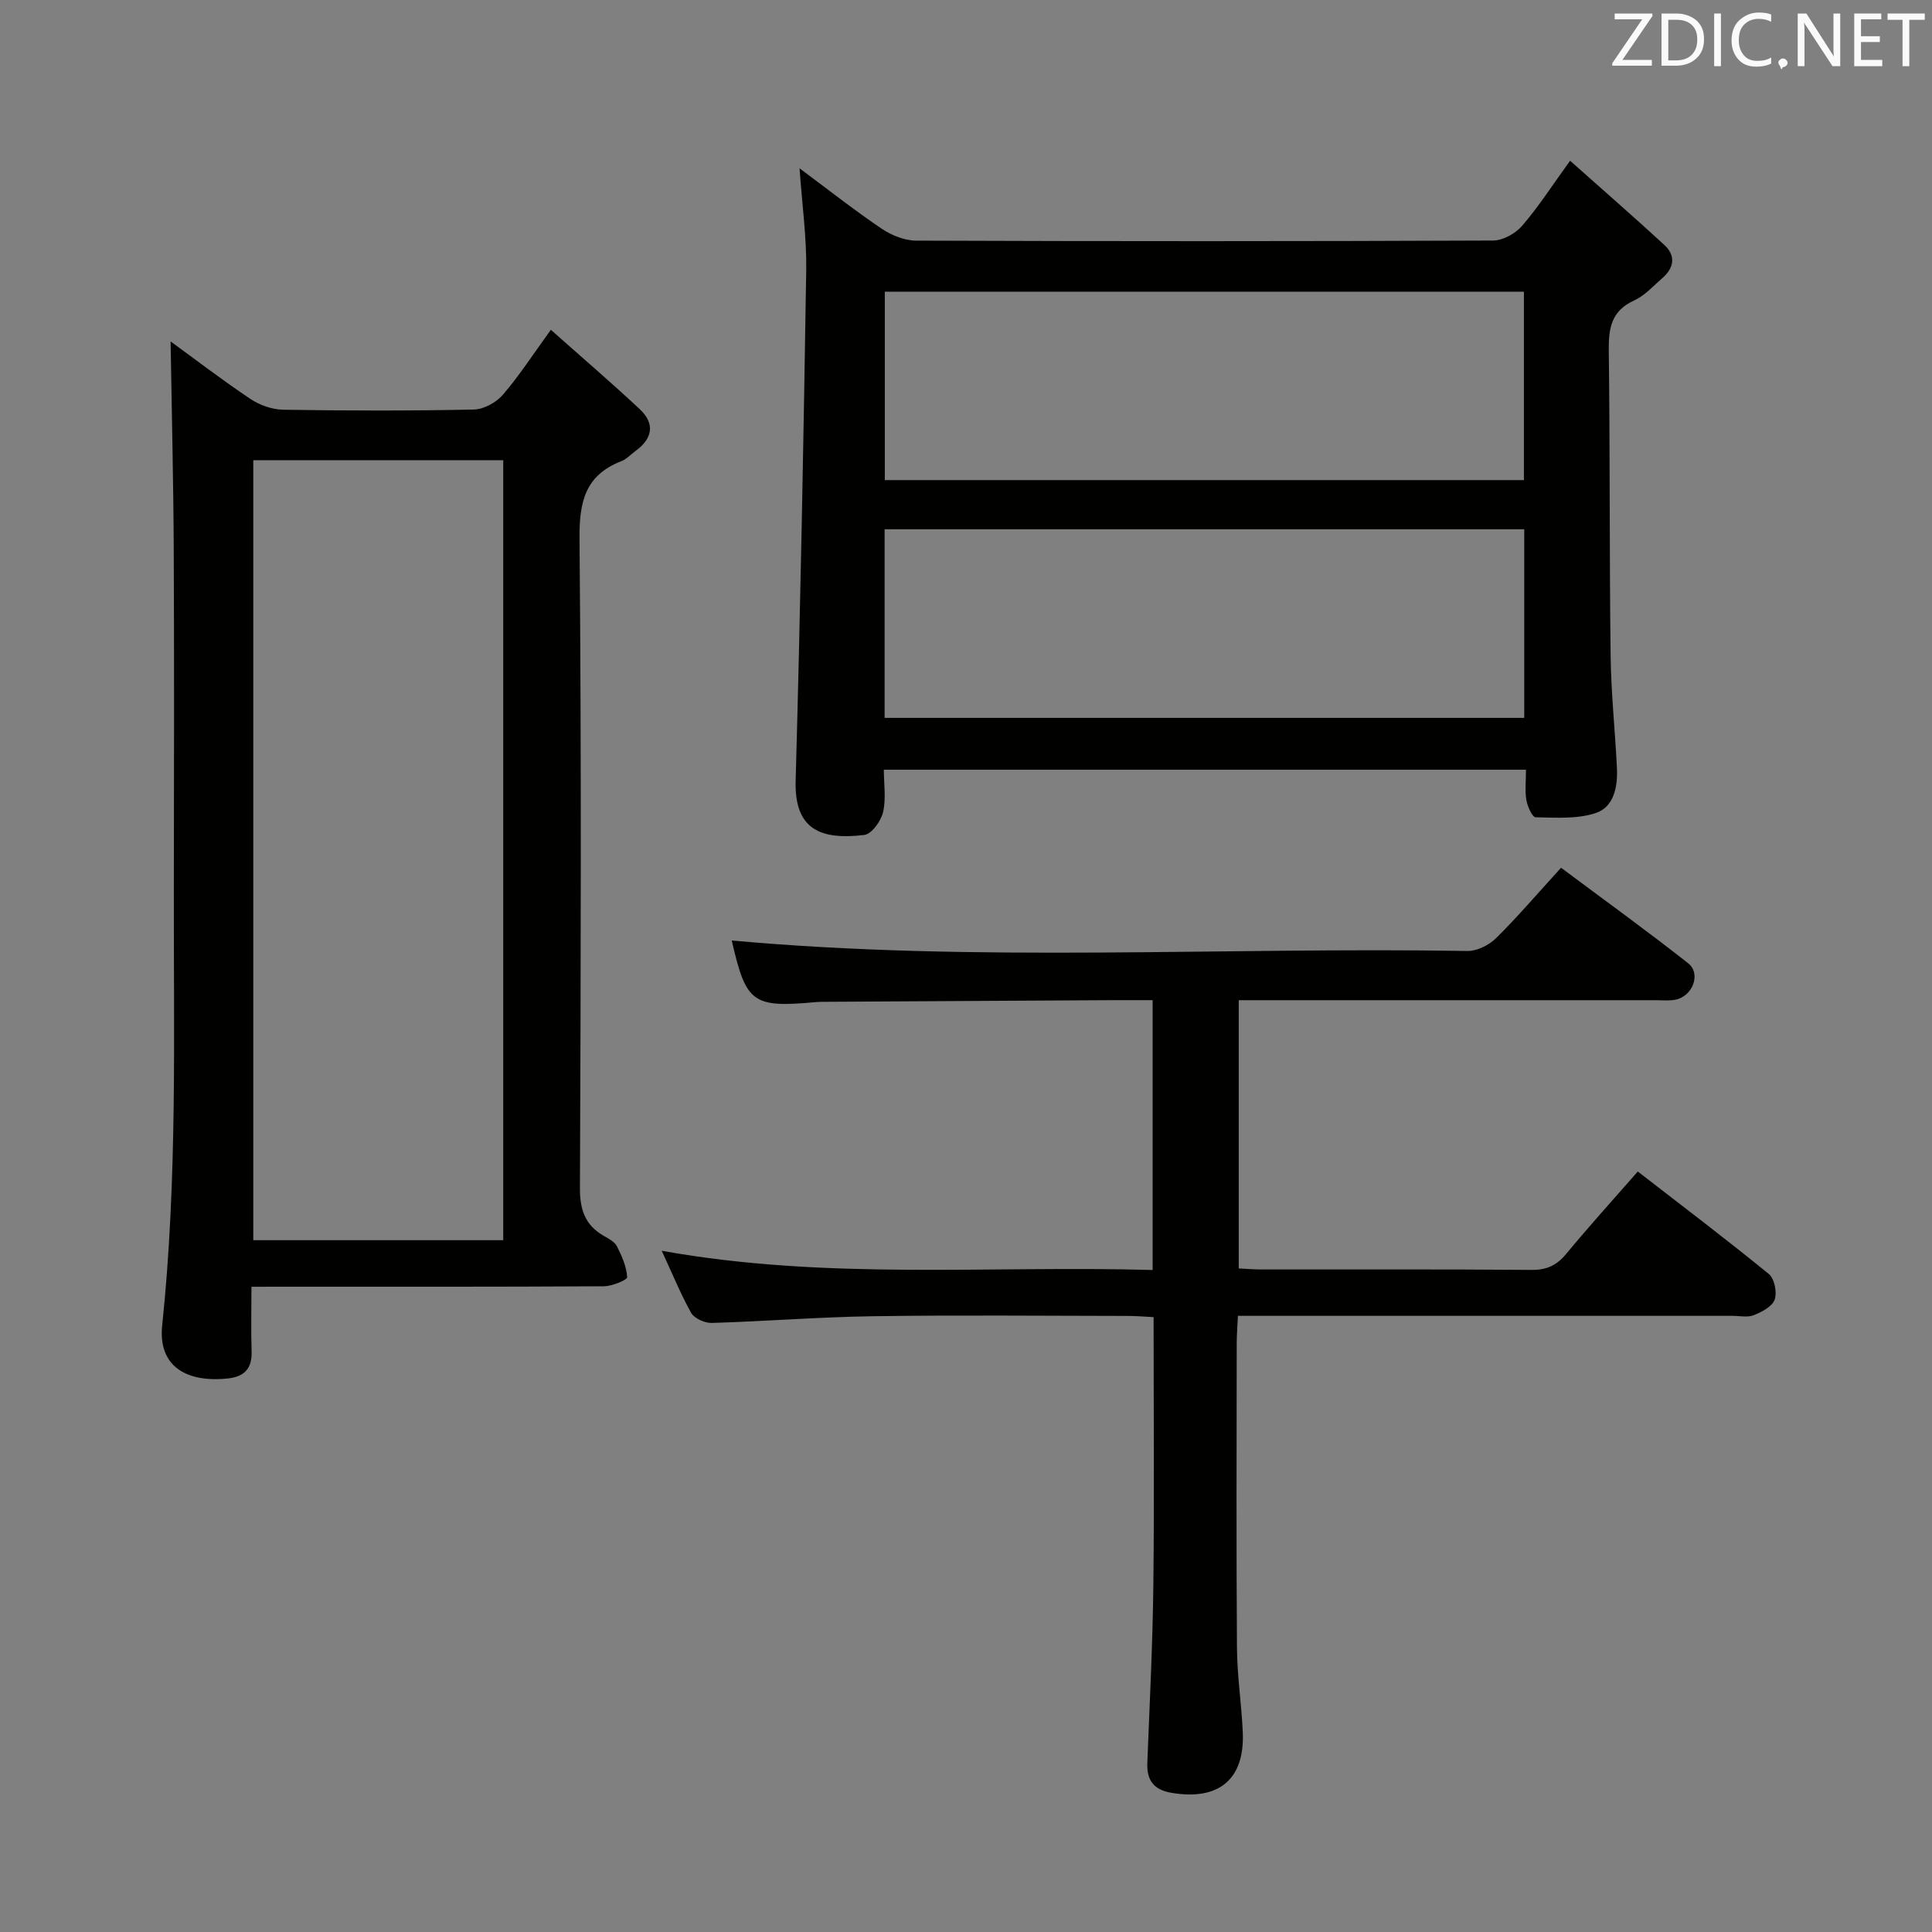 <svg enable-background="new 0 0 400 400" viewBox="0 0 400 400" xmlns="http://www.w3.org/2000/svg"><rect x="0" y="0" width="400" height="400" fill="#808080" stroke="none"/><path d="m165.54 34.85c5.75 4.27 11.22 8.59 16.97 12.48 2.04 1.39 4.77 2.48 7.19 2.49 39.81.15 79.63.15 119.44-.02 2.05-.01 4.63-1.46 6.01-3.06 3.35-3.88 6.14-8.24 9.92-13.46 6.71 5.98 13.19 11.61 19.5 17.42 2.43 2.23 2.05 4.75-.39 6.87-1.88 1.63-3.64 3.63-5.84 4.63-4.8 2.18-5.32 5.84-5.26 10.5.27 20.98.12 41.97.38 62.96.09 7.8.93 15.59 1.31 23.38.19 3.83-.63 8.03-4.36 9.28-3.85 1.29-8.3.96-12.48.89-.68-.01-1.68-2.25-1.91-3.56-.33-1.93-.08-3.95-.08-6.29-44.3 0-88.34 0-132.95 0 0 2.97.49 6.03-.17 8.82-.43 1.83-2.37 4.51-3.89 4.69-8.78 1.04-14.49-.92-14.2-11.21.98-35.25 1.64-70.5 2.19-105.76.1-6.75-.86-13.52-1.38-21.05zm17.65 64.55h132.32c0-13.33 0-26.22 0-39.01-44.32 0-88.23 0-132.32 0zm-.04 49.23h132.43c0-13.26 0-26.15 0-39.05-44.35 0-88.34 0-132.43 0z" fill="#010100"/><path d="m52.06 266.41c0 5.07-.11 9.23.03 13.38.12 3.52-1.48 5.23-4.88 5.6-8.52.92-14.53-2.44-13.63-11 3.16-30.03 2.36-60.17 2.41-90.28.04-23.5.09-47-.02-70.5-.07-14.41-.43-28.81-.65-42.92 4.93 3.59 10.59 7.93 16.5 11.89 1.92 1.29 4.49 2.21 6.79 2.25 13.16.21 26.33.24 39.49-.04 2.06-.04 4.64-1.46 6.02-3.07 3.36-3.88 6.15-8.24 9.93-13.44 6.35 5.65 12.49 10.91 18.39 16.42 3.27 3.06 2.64 6.15-.93 8.72-.94.68-1.77 1.63-2.82 2.04-7.52 2.9-8.77 8.4-8.71 16.04.41 44.83.27 89.66.09 134.49-.02 4.5 1.08 7.67 4.95 9.89 1 .57 2.23 1.21 2.71 2.15 1.02 2.02 1.99 4.22 2.12 6.4.03.56-3.13 1.87-4.83 1.88-22.16.13-44.33.09-66.5.09-1.96.01-3.92.01-6.46.01zm52.13-9.64c0-54.12 0-107.81 0-161.49-17.49 0-34.58 0-51.75 0v161.49z" fill="#010100"/><path d="m137 258.96c34.25 6.15 67.85 3.01 101.64 3.98 0-18.88 0-37.1 0-55.87-2.85 0-5.47-.01-8.09 0-19.83.11-39.65.22-59.48.34-.67 0-1.34-.01-2 .05-13.31 1.23-14.59.25-17.57-12.74 50.55 4.61 101.49 1.32 152.34 2.17 1.98.03 4.45-1.22 5.91-2.66 4.49-4.43 8.59-9.25 13.45-14.57 8.88 6.63 17.73 13.01 26.3 19.76 2.77 2.18.94 6.89-2.68 7.57-1.29.24-2.66.09-3.99.09-26.83 0-53.66 0-80.49 0-1.82 0-3.64 0-5.87 0v55.54c1.44.07 3.04.2 4.63.21 18.66.02 37.33-.07 55.99.09 3.17.03 5.23-.96 7.2-3.35 4.66-5.63 9.57-11.05 14.8-17.02 9.19 7.12 18.29 14.01 27.13 21.22 1.16.95 1.73 3.8 1.21 5.29-.5 1.43-2.64 2.56-4.31 3.23-1.3.52-2.96.14-4.46.14-32 0-63.99 0-95.99 0-1.97 0-3.94 0-6.37 0-.1 2.2-.25 3.96-.25 5.72-.02 21-.1 41.99.05 62.99.04 5.79.93 11.58 1.2 17.38.47 9.85-4.92 14.34-14.78 12.66-3.62-.62-5.12-2.55-4.98-6.17.48-12.31 1.11-24.61 1.25-36.92.21-18.31.05-36.62.05-55.39-1.88-.09-3.5-.25-5.12-.25-17.66-.02-35.33-.2-52.99.06-11.13.16-22.24 1.06-33.37 1.39-1.44.04-3.6-.93-4.27-2.09-2.18-3.9-3.86-8.07-6.09-12.85z" fill="#010100"/><g fill="#fafafb"><path d="m342.2 3.2-6.3 9.2h6.1v1.2h-8.2v-.5l6.2-9.1h-5.7v-1.2h7.8v.4z"/><path d="m344 13.7v-10.9h3.1c1.6 0 3 .5 4.1 1.4 1.1 1 1.6 2.2 1.6 3.9s-.5 3-1.6 4-2.5 1.5-4.2 1.5h-3zm1.4-9.6v8.4h1.6c1.4 0 2.5-.4 3.2-1.1.8-.8 1.2-1.8 1.2-3.2s-.4-2.4-1.2-3.1-1.8-1-3.1-1z"/><path d="m356.3 2.8v10.9h-1.4v-10.9z"/><path d="m366.6 13.2c-.8.4-1.8.6-3 .6-1.6 0-2.8-.5-3.7-1.5s-1.4-2.3-1.4-3.9c0-1.7.5-3.2 1.6-4.2s2.4-1.6 4-1.6c1 0 1.9.1 2.6.4v1.5c-.8-.4-1.6-.6-2.6-.6-1.2 0-2.2.4-3 1.2s-1.1 1.9-1.1 3.3c0 1.3.4 2.3 1.1 3.1s1.6 1.1 2.8 1.1c1.1 0 2-.2 2.8-.7v1.3z"/><path d="m368.2 13c0-.3.1-.5.3-.6.2-.2.4-.3.6-.3.3 0 .5.1.7.3s.3.4.3.6-.1.5-.3.6c-.2.2-.4.3-.7.3-.3 1-.5-.1-.6-.3-.2-.2-.3-.4-.3-.6z"/><path d="m381.1 13.7h-1.7l-5.5-8.4c-.2-.2-.3-.5-.4-.7 0 .2.1.8.1 1.5v7.6h-1.4v-10.9h1.8l5.3 8.3c.3.4.4.6.4.8 0-.3-.1-.8-.1-1.6v-7.5h1.4v10.9z"/><path d="m389.7 13.7h-5.8v-10.9h5.6v1.2h-4.2v3.5h3.9v1.2h-3.9v3.7h4.4z"/><path d="m398.4 4.1h-3.1v9.6h-1.4v-9.6h-3.1v-1.3h7.7v1.3z"/></g></svg>